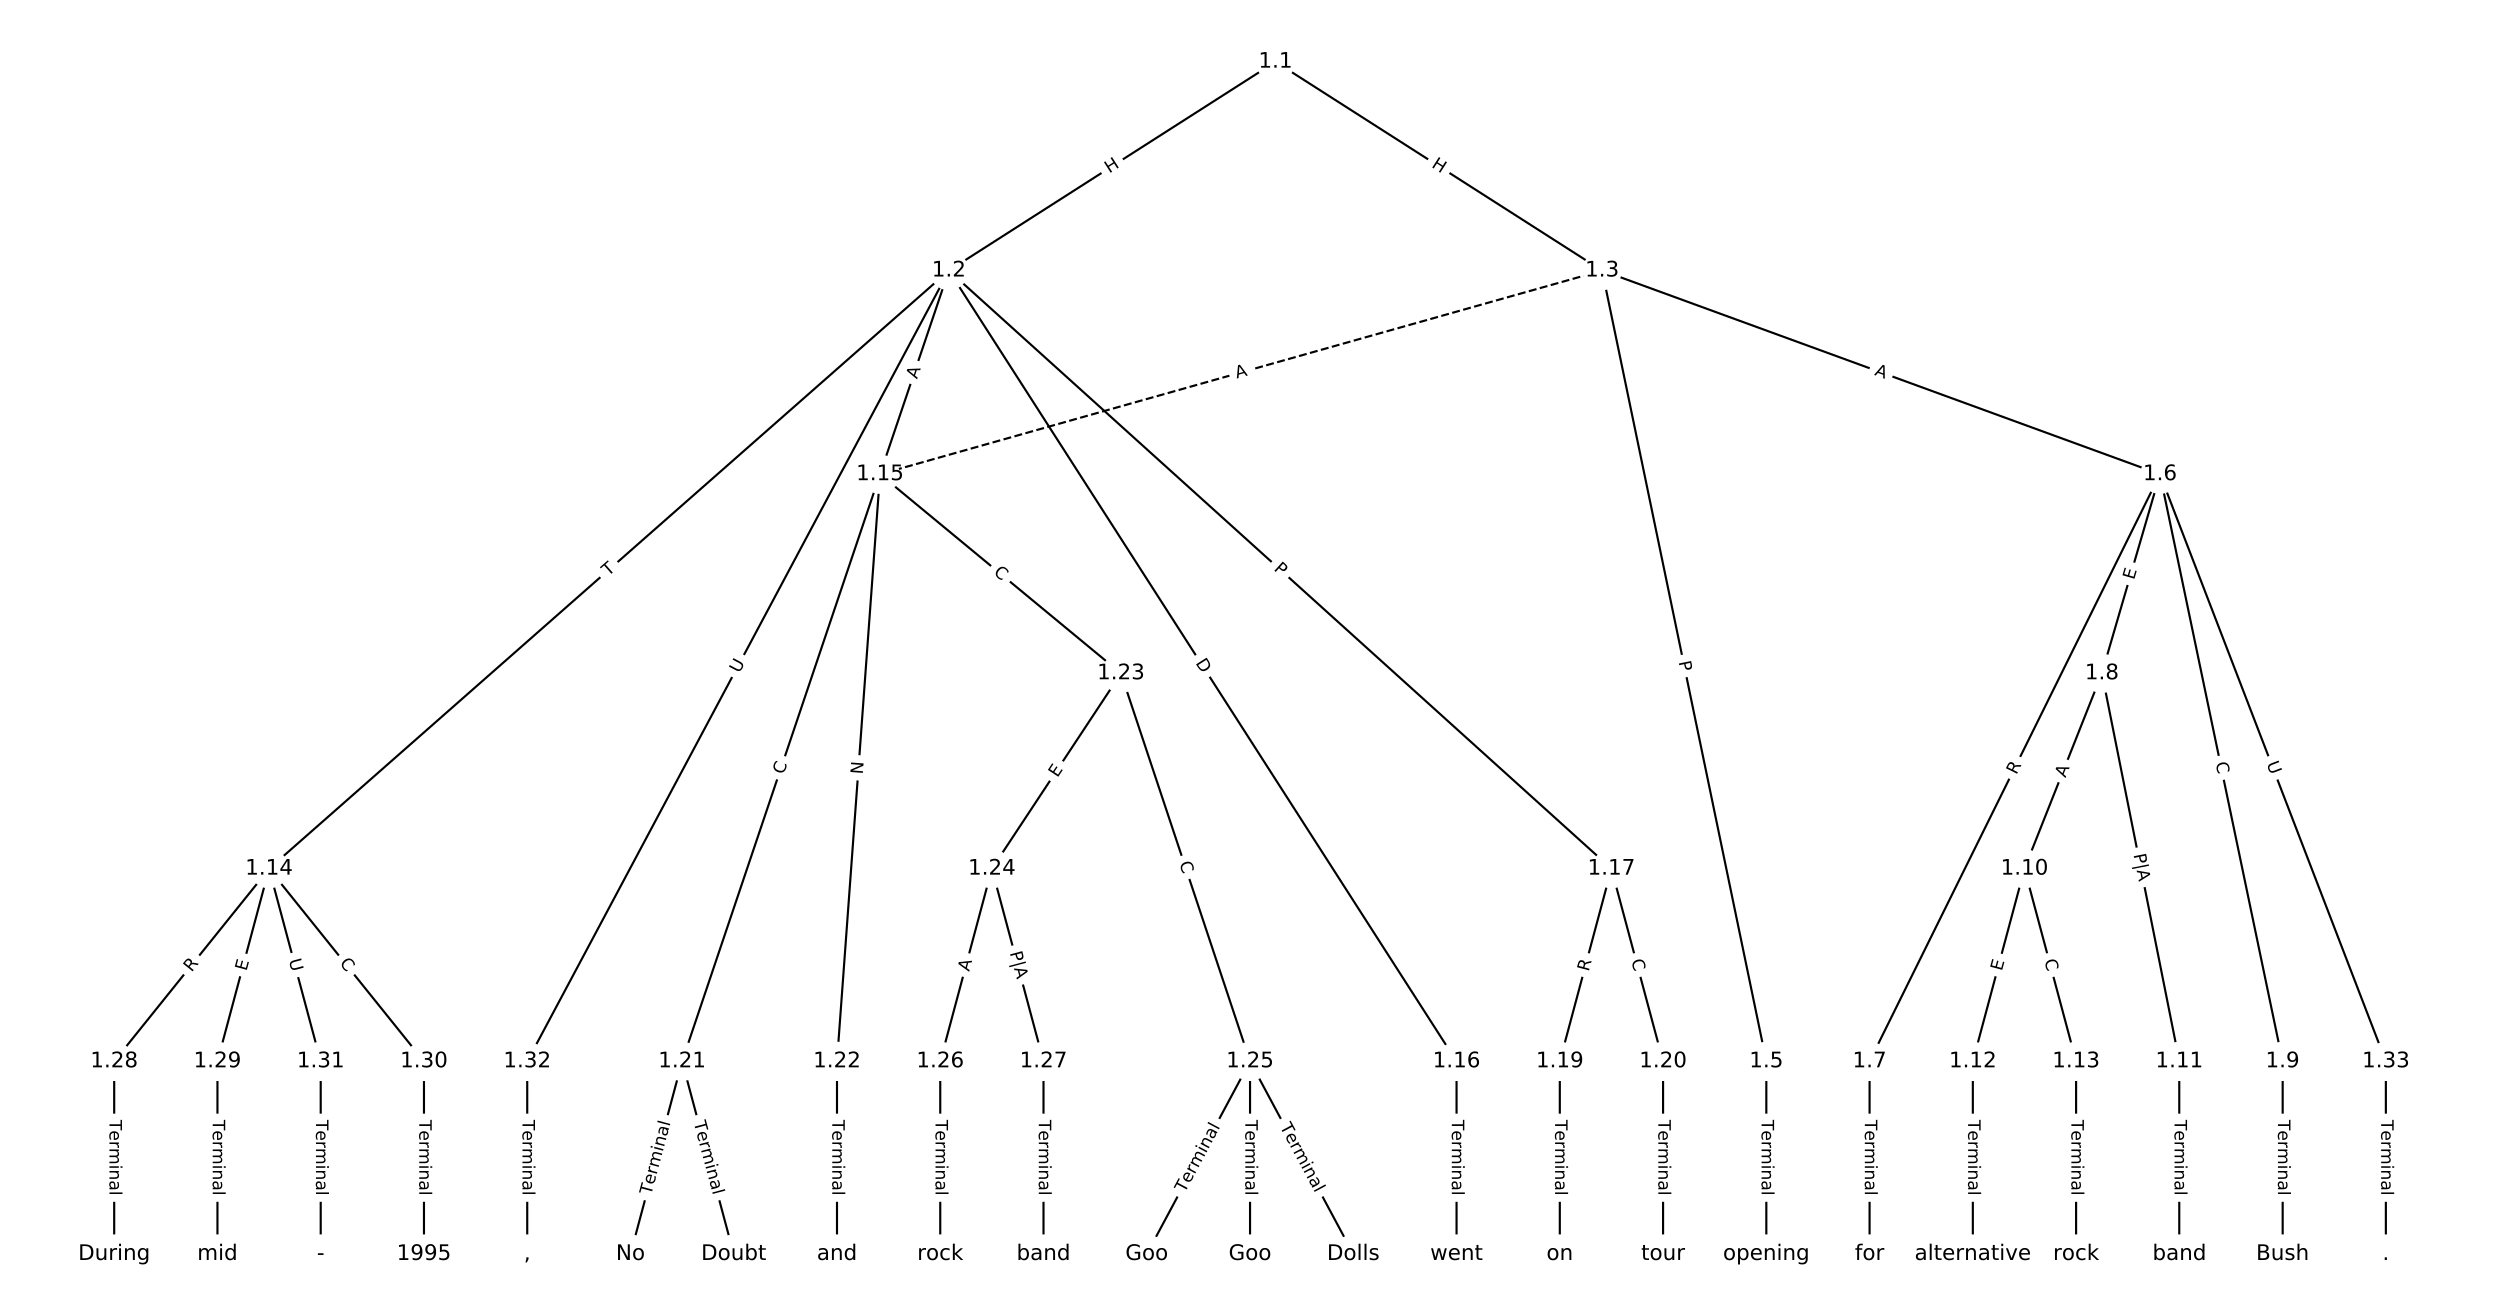 <?xml version="1.0" encoding="UTF-8"?>
<!DOCTYPE svg  PUBLIC '-//W3C//DTD SVG 1.1//EN'  'http://www.w3.org/Graphics/SVG/1.1/DTD/svg11.dtd'>
<svg width="1165.3pt" height="613.33pt" version="1.1" viewBox="0 0 1165.3 613.33" xmlns="http://www.w3.org/2000/svg" xmlns:xlink="http://www.w3.org/1999/xlink">
<defs>
<style type="text/css">*{stroke-linecap:butt;stroke-linejoin:round;}</style>
</defs>
<path d="m0 613.33h1165.3v-613.33h-1165.3z" fill="#fff"/>
<g fill="none" stroke="#000">
<path d="m594.53 28.792-152.25 97.341" clip-path="url(#a)"/>
<path d="m594.53 28.792 152.25 97.341" clip-path="url(#a)"/>
<path d="m442.28 126.13-316.86 278.79" clip-path="url(#a)"/>
<path d="m442.28 126.13-32.087 94.925" clip-path="url(#a)"/>
<path d="m442.28 126.13 236.64 368.6" clip-path="url(#a)"/>
<path d="m442.28 126.13 308.84 278.79" clip-path="url(#a)"/>
<path d="m442.28 126.13-196.53 368.6" clip-path="url(#a)"/>
<path d="m746.78 126.13 76.541 368.6" clip-path="url(#a)"/>
<path d="m746.78 126.13 260.04 94.925" clip-path="url(#a)"/>
<path d="m746.78 126.13-336.58 94.925" clip-path="url(#a)" stroke-dasharray="3.7,1.6"/>
<path d="m823.32 494.73v89.808" clip-path="url(#a)"/>
<path d="m1006.8 221.06-135.37 273.68" clip-path="url(#a)"/>
<path d="m1006.8 221.06-27.074 92.81" clip-path="url(#a)"/>
<path d="m1006.8 221.06 57.155 273.68" clip-path="url(#a)"/>
<path d="m1006.8 221.06 105.29 273.68" clip-path="url(#a)"/>
<path d="m871.45 494.73v89.808" clip-path="url(#a)"/>
<path d="m979.75 313.87-36.098 91.057" clip-path="url(#a)"/>
<path d="m979.75 313.87 36.098 180.86" clip-path="url(#a)"/>
<path d="m1064 494.73v89.808" clip-path="url(#a)"/>
<path d="m943.65 404.93-24.065 89.808" clip-path="url(#a)"/>
<path d="m943.65 404.93 24.065 89.808" clip-path="url(#a)"/>
<path d="m1015.8 494.73v89.808" clip-path="url(#a)"/>
<path d="m919.58 494.73v89.808" clip-path="url(#a)"/>
<path d="m967.71 494.73v89.808" clip-path="url(#a)"/>
<path d="m125.42 404.93-72.196 89.808" clip-path="url(#a)"/>
<path d="m125.42 404.93-24.065 89.808" clip-path="url(#a)"/>
<path d="m125.42 404.93 72.196 89.808" clip-path="url(#a)"/>
<path d="m125.42 404.93 24.065 89.808" clip-path="url(#a)"/>
<path d="m410.2 221.06-92.251 273.68" clip-path="url(#a)"/>
<path d="m410.2 221.06-20.055 273.68" clip-path="url(#a)"/>
<path d="m410.2 221.06 112.31 92.81" clip-path="url(#a)"/>
<path d="m678.93 494.73v89.808" clip-path="url(#a)"/>
<path d="m751.12 404.93-24.065 89.808" clip-path="url(#a)"/>
<path d="m751.12 404.93 24.065 89.808" clip-path="url(#a)"/>
<path d="m727.06 494.73v89.808" clip-path="url(#a)"/>
<path d="m775.19 494.73v89.808" clip-path="url(#a)"/>
<path d="m317.95 494.73-24.065 89.808" clip-path="url(#a)"/>
<path d="m317.95 494.73 24.065 89.808" clip-path="url(#a)"/>
<path d="m390.14 494.73v89.808" clip-path="url(#a)"/>
<path d="m522.5 313.87-60.164 91.057" clip-path="url(#a)"/>
<path d="m522.5 313.87 60.164 180.86" clip-path="url(#a)"/>
<path d="m462.34 404.93-24.065 89.808" clip-path="url(#a)"/>
<path d="m462.34 404.93 24.065 89.808" clip-path="url(#a)"/>
<path d="m582.67 494.73-48.131 89.808" clip-path="url(#a)"/>
<path d="m582.67 494.73v89.808" clip-path="url(#a)"/>
<path d="m582.67 494.73 48.131 89.808" clip-path="url(#a)"/>
<path d="m438.27 494.73v89.808" clip-path="url(#a)"/>
<path d="m486.4 494.73v89.808" clip-path="url(#a)"/>
<path d="m53.227 494.73v89.808" clip-path="url(#a)"/>
<path d="m101.36 494.73v89.808" clip-path="url(#a)"/>
<path d="m197.62 494.73v89.808" clip-path="url(#a)"/>
<path d="m149.49 494.73v89.808" clip-path="url(#a)"/>
<path d="m245.75 494.73v89.808" clip-path="url(#a)"/>
<path d="m1112.1 494.73v89.808" clip-path="url(#a)"/>
</g>
<path d="m519.25 84.367 5.069-3.241q2.022-1.293 0.729-3.315l-4.171-6.523q-1.293-2.022-3.315-0.729l-5.069 3.241q-2.022 1.293-0.729 3.315l4.171 6.523q1.293 2.022 3.315 0.729z" clip-path="url(#a)" fill="#fff" stroke="#fff"/>
<g clip-path="url(#a)">
<defs>
<path id="ah" d="m9.812 72.906h9.859v-29.891h35.844v29.891h9.859v-72.906h-9.859v34.719h-35.844v-34.719h-9.859z"/>
</defs>
<g transform="translate(517.06 80.943) rotate(-32.593) scale(.08 -.08)">
<use xlink:href="#ah"/>
</g>
</g>
<path d="m664.74 81.126 5.069 3.241q2.022 1.293 3.315-0.729l4.171-6.523q1.293-2.022-0.729-3.315l-5.069-3.241q-2.022-1.293-3.315 0.729l-4.171 6.523q-1.293 2.022 0.729 3.315z" clip-path="url(#a)" fill="#fff" stroke="#fff"/>
<g clip-path="url(#a)">
<g transform="translate(666.93 77.702) rotate(32.593) scale(.08 -.08)">
<use xlink:href="#ah"/>
</g>
</g>
<path d="m286.16 271.85 3.668-3.228q1.802-1.585 0.216-3.387l-5.114-5.813q-1.585-1.802-3.387-0.216l-3.668 3.228q-1.802 1.585-0.216 3.387l5.114 5.813q1.585 1.802 3.387 0.216z" clip-path="url(#a)" fill="#fff" stroke="#fff"/>
<g clip-path="url(#a)">
<defs>
<path id="k" d="m-0.297 72.906h61.672v-8.312h-25.875v-64.594h-9.906v64.594h-25.891z"/>
</defs>
<g transform="translate(283.48 268.8) rotate(-41.343) scale(.08 -.08)">
<use xlink:href="#k"/>
</g>
</g>
<path d="m431.31 178.2 1.752-5.184q0.769-2.274-1.505-3.042l-7.335-2.479q-2.274-0.769-3.042 1.505l-1.752 5.184q-0.769 2.274 1.505 3.042l7.335 2.479q2.274 0.769 3.042-1.505z" clip-path="url(#a)" fill="#fff" stroke="#fff"/>
<g clip-path="url(#a)">
<defs>
<path id="q" d="m34.188 63.188-13.391-36.281h26.812zm-5.578 9.719h11.188l27.781-72.906h-10.25l-6.641 18.703h-32.859l-6.641-18.703h-10.406z"/>
</defs>
<g transform="translate(427.46 176.89) rotate(-71.323) scale(.08 -.08)">
<use xlink:href="#q"/>
</g>
</g>
<path d="m553.67 311.23 3.328 5.184q1.297 2.02 3.316 0.723l6.515-4.183q2.02-1.297 0.723-3.316l-3.328-5.184q-1.297-2.02-3.316-0.723l-6.515 4.183q-2.02 1.297-0.723 3.316z" clip-path="url(#a)" fill="#fff" stroke="#fff"/>
<g clip-path="url(#a)">
<defs>
<path id="v" d="m19.672 64.797v-56.688h11.922q15.094 0 22.094 6.828 7 6.844 7 21.594 0 14.641-7 21.453t-22.094 6.812zm-9.859 8.109h20.266q21.188 0 31.094-8.812 9.922-8.812 9.922-27.562 0-18.859-9.969-27.703-9.953-8.828-31.047-8.828h-20.266z"/>
</defs>
<g transform="translate(557.09 309.03) rotate(57.299) scale(.08 -.08)">
<use xlink:href="#v"/>
</g>
</g>
<path d="m590.71 268.57 3.581 3.232q1.782 1.608 3.39-0.173l5.188-5.747q1.608-1.782-0.173-3.39l-3.581-3.232q-1.782-1.608-3.39 0.173l-5.188 5.747q-1.608 1.782 0.173 3.39z" clip-path="url(#a)" fill="#fff" stroke="#fff"/>
<g clip-path="url(#a)">
<defs>
<path id="t" d="m19.672 64.797v-27.391h12.406q6.891 0 10.641 3.562 3.766 3.562 3.766 10.156 0 6.547-3.766 10.109-3.75 3.562-10.641 3.562zm-9.859 8.109h22.266q12.266 0 18.531-5.547 6.281-5.547 6.281-16.234 0-10.797-6.281-16.312-6.266-5.516-18.531-5.516h-12.406v-29.297h-9.859z"/>
</defs>
<g transform="translate(593.44 265.55) rotate(42.073) scale(.08 -.08)">
<use xlink:href="#t"/>
</g>
</g>
<path d="m348.17 315.97 2.755-5.167q1.129-2.118-0.989-3.247l-6.832-3.643q-2.118-1.129-3.247 0.989l-2.755 5.167q-1.129 2.118 0.989 3.247l6.832 3.643q2.118 1.129 3.247-0.989z" clip-path="url(#a)" fill="#fff" stroke="#fff"/>
<g clip-path="url(#a)">
<defs>
<path id="aa" d="m8.688 72.906h9.922v-44.297q0-11.719 4.234-16.875 4.25-5.141 13.781-5.141 9.469 0 13.719 5.141 4.25 5.156 4.25 16.875v44.297h9.906v-45.516q0-14.25-7.062-21.531-7.047-7.281-20.812-7.281-13.828 0-20.891 7.281-7.047 7.281-7.047 21.531z"/>
</defs>
<g transform="translate(344.59 314.06) rotate(-61.934) scale(.08 -.08)">
<use xlink:href="#aa"/>
</g>
</g>
<path d="m778.42 309.35 0.981 4.723q0.488 2.35 2.838 1.862l7.581-1.574q2.35-0.488 1.862-2.838l-0.981-4.723q-0.488-2.35-2.838-1.862l-7.581 1.574q-2.35 0.488-1.862 2.838z" clip-path="url(#a)" fill="#fff" stroke="#fff"/>
<g clip-path="url(#a)">
<g transform="translate(782.4 308.52) rotate(78.269) scale(.08 -.08)">
<use xlink:href="#t"/>
</g>
</g>
<path d="m872.08 178.55 5.141 1.877q2.255 0.823 3.078-1.431l2.655-7.273q0.823-2.255-1.431-3.078l-5.141-1.877q-2.255-0.823-3.078 1.431l-2.655 7.273q-0.823 2.255 1.431 3.078z" clip-path="url(#a)" fill="#fff" stroke="#fff"/>
<g clip-path="url(#a)">
<g transform="translate(873.47 174.73) rotate(20.054) scale(.08 -.08)">
<use xlink:href="#q"/>
</g>
</g>
<path d="m577.56 180.37 5.267-1.485q2.31-0.651 1.658-2.961l-2.102-7.452q-0.651-2.31-2.961-1.658l-5.267 1.485q-2.31 0.651-1.658 2.961l2.102 7.452q0.651 2.31 2.961 1.658z" clip-path="url(#a)" fill="#fff" stroke="#fff"/>
<g clip-path="url(#a)">
<g transform="translate(576.45 176.46) rotate(-15.75) scale(.08 -.08)">
<use xlink:href="#q"/>
</g>
</g>
<path d="m817.05 522v35.285q0 2.4 2.4 2.4h7.742q2.4 0 2.4-2.4v-35.285q0-2.4-2.4-2.4h-7.742q-2.4 0-2.4 2.4z" clip-path="url(#a)" fill="#fff" stroke="#fff"/>
<g clip-path="url(#a)">
<defs>
<path id="i" d="m56.203 29.594v-4.391h-41.312q0.594-9.281 5.594-14.141t13.938-4.859q5.172 0 10.031 1.266t9.656 3.812v-8.5q-4.844-2.047-9.922-3.125t-10.297-1.078q-13.094 0-20.734 7.609-7.641 7.625-7.641 20.625 0 13.422 7.25 21.297 7.25 7.891 19.562 7.891 11.031 0 17.453-7.109 6.422-7.094 6.422-19.297zm-8.984 2.641q-0.094 7.359-4.125 11.75-4.031 4.406-10.672 4.406-7.516 0-12.031-4.25t-5.203-11.969z"/>
<path id="f" d="m41.109 46.297q-1.516 0.875-3.297 1.281-1.781 0.422-3.922 0.422-7.625 0-11.703-4.953t-4.078-14.234v-28.812h-9.031v54.688h9.031v-8.5q2.844 4.984 7.375 7.391 4.547 2.422 11.047 2.422 0.922 0 2.047-0.125 1.125-0.109 2.484-0.359z"/>
<path id="l" d="m52 44.188q3.375 6.062 8.062 8.938t11.031 2.875q8.547 0 13.188-5.984 4.641-5.969 4.641-17v-33.016h-9.031v32.719q0 7.859-2.797 11.656-2.781 3.812-8.484 3.812-6.984 0-11.047-4.641-4.047-4.625-4.047-12.641v-30.906h-9.031v32.719q0 7.906-2.781 11.688t-8.594 3.781q-6.891 0-10.953-4.656-4.047-4.656-4.047-12.625v-30.906h-9.031v54.688h9.031v-8.5q3.078 5.031 7.375 7.422t10.203 2.391q5.969 0 10.141-3.031 4.172-3.016 6.172-8.781z"/>
<path id="h" d="m9.422 54.688h8.984v-54.688h-8.984zm0 21.297h8.984v-11.391h-8.984z"/>
<path id="e" d="m54.891 33.016v-33.016h-8.984v32.719q0 7.766-3.031 11.609-3.031 3.859-9.078 3.859-7.281 0-11.484-4.641-4.203-4.625-4.203-12.641v-30.906h-9.031v54.688h9.031v-8.5q3.234 4.938 7.594 7.375 4.375 2.438 10.094 2.438 9.422 0 14.25-5.828 4.844-5.828 4.844-17.156z"/>
<path id="g" d="m34.281 27.484q-10.891 0-15.094-2.484t-4.203-8.5q0-4.781 3.156-7.594 3.156-2.797 8.562-2.797 7.484 0 12 5.297t4.516 14.078v2zm17.922 3.719v-31.203h-8.984v8.297q-3.078-4.969-7.672-7.344t-11.234-2.375q-8.391 0-13.359 4.719-4.953 4.719-4.953 12.625 0 9.219 6.172 13.906 6.188 4.688 18.438 4.688h12.609v0.891q0 6.203-4.078 9.594t-11.453 3.391q-4.688 0-9.141-1.125-4.438-1.125-8.531-3.375v8.312q4.922 1.906 9.562 2.844 4.641 0.953 9.031 0.953 11.875 0 17.734-6.156 5.859-6.141 5.859-18.641z"/>
<path id="j" d="m9.422 75.984h8.984v-75.984h-8.984z"/>
</defs>
<g transform="translate(821.11 522) rotate(90) scale(.08 -.08)">
<use xlink:href="#k"/>
<use x="60.818" xlink:href="#i"/>
<use x="122.342" xlink:href="#f"/>
<use x="163.439" xlink:href="#l"/>
<use x="260.852" xlink:href="#h"/>
<use x="288.635" xlink:href="#e"/>
<use x="352.014" xlink:href="#g"/>
<use x="413.293" xlink:href="#j"/>
</g>
</g>
<path d="m943.52 363.17 2.465-4.983q1.064-2.151-1.087-3.215l-6.94-3.433q-2.151-1.064-3.215 1.087l-2.465 4.983q-1.064 2.151 1.087 3.215l6.94 3.433q2.151 1.064 3.215-1.087z" clip-path="url(#a)" fill="#fff" stroke="#fff"/>
<g clip-path="url(#a)">
<defs>
<path id="ab" d="m44.391 34.188q3.172-1.078 6.172-4.594t6.031-9.672l10.016-19.922h-10.609l-9.312 18.703q-3.625 7.328-7.016 9.719t-9.25 2.391h-10.75v-30.812h-9.859v72.906h22.266q12.5 0 18.656-5.234 6.156-5.219 6.156-15.766 0-6.891-3.203-11.438-3.203-4.531-9.297-6.281zm-24.719 30.609v-25.875h12.406q7.125 0 10.766 3.297t3.641 9.688-3.641 9.641-10.766 3.25z"/>
</defs>
<g transform="translate(939.88 361.37) rotate(-63.682) scale(.08 -.08)">
<use xlink:href="#ab"/>
</g>
</g>
<path d="m998.6 271.65 1.416-4.853q0.672-2.304-1.632-2.976l-7.433-2.168q-2.304-0.672-2.976 1.632l-1.416 4.853q-0.672 2.304 1.632 2.976l7.433 2.168q2.304 0.672 2.976-1.632z" clip-path="url(#a)" fill="#fff" stroke="#fff"/>
<g clip-path="url(#a)">
<defs>
<path id="u" d="m9.812 72.906h46.094v-8.312h-36.234v-21.578h34.719v-8.297h-34.719v-26.422h37.109v-8.297h-46.969z"/>
</defs>
<g transform="translate(994.69 270.51) rotate(-73.738) scale(.08 -.08)">
<use xlink:href="#u"/>
</g>
</g>
<path d="m1028.7 356.44 1.142 5.468q0.491 2.349 2.84 1.859l7.579-1.583q2.349-0.491 1.859-2.84l-1.142-5.468q-0.491-2.349-2.84-1.859l-7.579 1.583q-2.349 0.491-1.859 2.84z" clip-path="url(#a)" fill="#fff" stroke="#fff"/>
<g clip-path="url(#a)">
<defs>
<path id="p" d="m64.406 67.281v-10.391q-4.984 4.641-10.625 6.922-5.641 2.297-11.984 2.297-12.5 0-19.141-7.641t-6.641-22.094q0-14.406 6.641-22.047t19.141-7.641q6.344 0 11.984 2.297t10.625 6.938v-10.312q-5.172-3.516-10.969-5.281-5.781-1.75-12.219-1.75-16.562 0-26.094 10.125-9.516 10.141-9.516 27.672 0 17.578 9.516 27.703 9.531 10.141 26.094 10.141 6.531 0 12.312-1.734 5.797-1.734 10.875-5.203z"/>
</defs>
<g transform="translate(1032.7 355.61) rotate(78.204) scale(.08 -.08)">
<use xlink:href="#p"/>
</g>
</g>
<path d="m1052.6 357.42 2.102 5.465q0.862 2.24 3.102 1.378l7.226-2.78q2.24-0.862 1.378-3.102l-2.102-5.465q-0.862-2.24-3.102-1.378l-7.226 2.78q-2.24 0.862-1.378 3.102z" clip-path="url(#a)" fill="#fff" stroke="#fff"/>
<g clip-path="url(#a)">
<g transform="translate(1056.4 355.96) rotate(68.958) scale(.08 -.08)">
<use xlink:href="#aa"/>
</g>
</g>
<path d="m865.18 522v35.285q0 2.4 2.4 2.4h7.742q2.4 0 2.4-2.4v-35.285q0-2.4-2.4-2.4h-7.742q-2.4 0-2.4 2.4z" clip-path="url(#a)" fill="#fff" stroke="#fff"/>
<g clip-path="url(#a)">
<g transform="translate(869.24 522) rotate(90) scale(.08 -.08)">
<use xlink:href="#k"/>
<use x="60.818" xlink:href="#i"/>
<use x="122.342" xlink:href="#f"/>
<use x="163.439" xlink:href="#l"/>
<use x="260.852" xlink:href="#h"/>
<use x="288.635" xlink:href="#e"/>
<use x="352.014" xlink:href="#g"/>
<use x="413.293" xlink:href="#j"/>
</g>
</g>
<path d="m966.52 364.25 2.017-5.087q0.884-2.231-1.347-3.116l-7.197-2.853q-2.231-0.884-3.116 1.347l-2.017 5.087q-0.884 2.231 1.347 3.116l7.197 2.853q2.231 0.884 3.116-1.347z" clip-path="url(#a)" fill="#fff" stroke="#fff"/>
<g clip-path="url(#a)">
<g transform="translate(962.74 362.75) rotate(-68.375) scale(.08 -.08)">
<use xlink:href="#q"/>
</g>
</g>
<path d="m990.25 399.18 2.543 12.74q0.47 2.354 2.823 1.884l7.845-1.566q2.354-0.47 1.884-2.823l-2.543-12.74q-0.47-2.354-2.823-1.884l-7.845 1.566q-2.354 0.47-1.884 2.823z" clip-path="url(#a)" fill="#fff" stroke="#fff"/>
<g clip-path="url(#a)">
<defs>
<path id="al" d="m21 76.422v-100h-8.297v100z"/>
</defs>
<g transform="translate(994.45 398.35) rotate(78.713) scale(.08 -.08)">
<use xlink:href="#t"/>
<use x="60.303" xlink:href="#al"/>
<use x="93.994" xlink:href="#q"/>
</g>
</g>
<path d="m1057.7 522v35.285q0 2.4 2.4 2.4h7.742q2.4 0 2.4-2.4v-35.285q0-2.4-2.4-2.4h-7.742q-2.4 0-2.4 2.4z" clip-path="url(#a)" fill="#fff" stroke="#fff"/>
<g clip-path="url(#a)">
<g transform="translate(1061.8 522) rotate(90) scale(.08 -.08)">
<use xlink:href="#k"/>
<use x="60.818" xlink:href="#i"/>
<use x="122.342" xlink:href="#f"/>
<use x="163.439" xlink:href="#l"/>
<use x="260.852" xlink:href="#h"/>
<use x="288.635" xlink:href="#e"/>
<use x="352.014" xlink:href="#g"/>
<use x="413.293" xlink:href="#j"/>
</g>
</g>
<path d="m937.02 453.89 1.308-4.883q0.621-2.318-1.697-2.939l-7.479-2.004q-2.318-0.621-2.939 1.697l-1.308 4.883q-0.621 2.318 1.697 2.939l7.479 2.004q2.318 0.621 2.939-1.697z" clip-path="url(#a)" fill="#fff" stroke="#fff"/>
<g clip-path="url(#a)">
<g transform="translate(933.09 452.84) rotate(-74.999) scale(.08 -.08)">
<use xlink:href="#u"/>
</g>
</g>
<path d="m948.9 448.76 1.446 5.396q0.621 2.318 2.939 1.697l7.479-2.004q2.318-0.621 1.697-2.939l-1.446-5.396q-0.621-2.318-2.939-1.697l-7.479 2.004q-2.318 0.621-1.697 2.939z" clip-path="url(#a)" fill="#fff" stroke="#fff"/>
<g clip-path="url(#a)">
<g transform="translate(952.83 447.7) rotate(74.999) scale(.08 -.08)">
<use xlink:href="#p"/>
</g>
</g>
<path d="m1009.6 522v35.285q0 2.4 2.4 2.4h7.742q2.4 0 2.4-2.4v-35.285q0-2.4-2.4-2.4h-7.742q-2.4 0-2.4 2.4z" clip-path="url(#a)" fill="#fff" stroke="#fff"/>
<g clip-path="url(#a)">
<g transform="translate(1013.6 522) rotate(90) scale(.08 -.08)">
<use xlink:href="#k"/>
<use x="60.818" xlink:href="#i"/>
<use x="122.342" xlink:href="#f"/>
<use x="163.439" xlink:href="#l"/>
<use x="260.852" xlink:href="#h"/>
<use x="288.635" xlink:href="#e"/>
<use x="352.014" xlink:href="#g"/>
<use x="413.293" xlink:href="#j"/>
</g>
</g>
<path d="m913.31 522v35.285q0 2.4 2.4 2.4h7.742q2.4 0 2.4-2.4v-35.285q0-2.4-2.4-2.4h-7.742q-2.4 0-2.4 2.4z" clip-path="url(#a)" fill="#fff" stroke="#fff"/>
<g clip-path="url(#a)">
<g transform="translate(917.38 522) rotate(90) scale(.08 -.08)">
<use xlink:href="#k"/>
<use x="60.818" xlink:href="#i"/>
<use x="122.342" xlink:href="#f"/>
<use x="163.439" xlink:href="#l"/>
<use x="260.852" xlink:href="#h"/>
<use x="288.635" xlink:href="#e"/>
<use x="352.014" xlink:href="#g"/>
<use x="413.293" xlink:href="#j"/>
</g>
</g>
<path d="m961.44 522v35.285q0 2.4 2.4 2.4h7.742q2.4 0 2.4-2.4v-35.285q0-2.4-2.4-2.4h-7.742q-2.4 0-2.4 2.4z" clip-path="url(#a)" fill="#fff" stroke="#fff"/>
<g clip-path="url(#a)">
<g transform="translate(965.51 522) rotate(90) scale(.08 -.08)">
<use xlink:href="#k"/>
<use x="60.818" xlink:href="#i"/>
<use x="122.342" xlink:href="#f"/>
<use x="163.439" xlink:href="#l"/>
<use x="260.852" xlink:href="#h"/>
<use x="288.635" xlink:href="#e"/>
<use x="352.014" xlink:href="#g"/>
<use x="413.293" xlink:href="#j"/>
</g>
</g>
<path d="m92.472 455.93 3.483-4.332q1.504-1.871-0.367-3.374l-6.034-4.851q-1.871-1.504-3.374 0.367l-3.483 4.332q-1.504 1.871 0.367 3.374l6.034 4.851q1.871 1.504 3.374-0.367z" clip-path="url(#a)" fill="#fff" stroke="#fff"/>
<g clip-path="url(#a)">
<g transform="translate(89.304 453.38) rotate(-51.204) scale(.08 -.08)">
<use xlink:href="#ab"/>
</g>
</g>
<path d="m118.79 453.89 1.308-4.883q0.621-2.318-1.697-2.939l-7.479-2.004q-2.318-0.621-2.939 1.697l-1.308 4.883q-0.621 2.318 1.697 2.939l7.479 2.004q2.318 0.621 2.939-1.697z" clip-path="url(#a)" fill="#fff" stroke="#fff"/>
<g clip-path="url(#a)">
<g transform="translate(114.87 452.84) rotate(-74.999) scale(.08 -.08)">
<use xlink:href="#u"/>
</g>
</g>
<path d="m154.88 451.58 3.5 4.354q1.504 1.871 3.374 0.367l6.034-4.851q1.871-1.504 0.367-3.374l-3.5-4.354q-1.504-1.871-3.374-0.367l-6.034 4.851q-1.871 1.504-0.367 3.374z" clip-path="url(#a)" fill="#fff" stroke="#fff"/>
<g clip-path="url(#a)">
<g transform="translate(158.05 449.04) rotate(51.204) scale(.08 -.08)">
<use xlink:href="#p"/>
</g>
</g>
<path d="m130.64 448.63 1.516 5.655q0.621 2.318 2.939 1.697l7.479-2.004q2.318-0.621 1.697-2.939l-1.516-5.655q-0.621-2.318-2.939-1.697l-7.479 2.004q-2.318 0.621-1.697 2.939z" clip-path="url(#a)" fill="#fff" stroke="#fff"/>
<g clip-path="url(#a)">
<g transform="translate(134.57 447.57) rotate(74.999) scale(.08 -.08)">
<use xlink:href="#aa"/>
</g>
</g>
<path d="m369.12 362.55 1.784-5.294q0.767-2.274-1.508-3.041l-7.337-2.473q-2.274-0.767-3.041 1.508l-1.784 5.294q-0.767 2.274 1.508 3.041l7.337 2.473q2.274 0.767 3.041-1.508z" clip-path="url(#a)" fill="#fff" stroke="#fff"/>
<g clip-path="url(#a)">
<g transform="translate(365.27 361.25) rotate(-71.372) scale(.08 -.08)">
<use xlink:href="#p"/>
</g>
</g>
<path d="m406.21 361.34 0.437-5.969q0.175-2.394-2.218-2.569l-7.722-0.566q-2.394-0.175-2.569 2.218l-0.437 5.969q-0.175 2.394 2.218 2.569l7.722 0.566q2.394 0.175 2.569-2.218z" clip-path="url(#a)" fill="#fff" stroke="#fff"/>
<g clip-path="url(#a)">
<defs>
<path id="ag" d="m9.812 72.906h13.281l32.328-60.984v60.984h9.562v-72.906h-13.281l-32.312 60.984v-60.984h-9.578z"/>
</defs>
<g transform="translate(402.15 361.04) rotate(-85.809) scale(.08 -.08)">
<use xlink:href="#ag"/>
</g>
</g>
<path d="m460.2 270.52 4.306 3.559q1.85 1.529 3.379-0.321l4.932-5.968q1.529-1.85-0.321-3.379l-4.306-3.559q-1.85-1.529-3.379 0.321l-4.932 5.968q-1.529 1.85 0.321 3.379z" clip-path="url(#a)" fill="#fff" stroke="#fff"/>
<g clip-path="url(#a)">
<g transform="translate(462.79 267.39) rotate(39.571) scale(.08 -.08)">
<use xlink:href="#p"/>
</g>
</g>
<path d="m672.66 522v35.285q0 2.4 2.4 2.4h7.742q2.4 0 2.4-2.4v-35.285q0-2.4-2.4-2.4h-7.742q-2.4 0-2.4 2.4z" clip-path="url(#a)" fill="#fff" stroke="#fff"/>
<g clip-path="url(#a)">
<g transform="translate(676.72 522) rotate(90) scale(.08 -.08)">
<use xlink:href="#k"/>
<use x="60.818" xlink:href="#i"/>
<use x="122.342" xlink:href="#f"/>
<use x="163.439" xlink:href="#l"/>
<use x="260.852" xlink:href="#h"/>
<use x="288.635" xlink:href="#e"/>
<use x="352.014" xlink:href="#g"/>
<use x="413.293" xlink:href="#j"/>
</g>
</g>
<path d="m744.43 454.14 1.439-5.369q0.621-2.318-1.697-2.939l-7.479-2.004q-2.318-0.621-2.939 1.697l-1.439 5.369q-0.621 2.318 1.697 2.939l7.479 2.004q2.318 0.621 2.939-1.697z" clip-path="url(#a)" fill="#fff" stroke="#fff"/>
<g clip-path="url(#a)">
<g transform="translate(740.5 453.09) rotate(-74.999) scale(.08 -.08)">
<use xlink:href="#ab"/>
</g>
</g>
<path d="m756.38 448.76 1.446 5.396q0.621 2.318 2.939 1.697l7.479-2.004q2.318-0.621 1.697-2.939l-1.446-5.396q-0.621-2.318-2.939-1.697l-7.479 2.004q-2.318 0.621-1.697 2.939z" clip-path="url(#a)" fill="#fff" stroke="#fff"/>
<g clip-path="url(#a)">
<g transform="translate(760.3 447.7) rotate(74.999) scale(.08 -.08)">
<use xlink:href="#p"/>
</g>
</g>
<path d="m720.79 522v35.285q0 2.4 2.4 2.4h7.742q2.4 0 2.4-2.4v-35.285q0-2.4-2.4-2.4h-7.742q-2.4 0-2.4 2.4z" clip-path="url(#a)" fill="#fff" stroke="#fff"/>
<g clip-path="url(#a)">
<g transform="translate(724.85 522) rotate(90) scale(.08 -.08)">
<use xlink:href="#k"/>
<use x="60.818" xlink:href="#i"/>
<use x="122.342" xlink:href="#f"/>
<use x="163.439" xlink:href="#l"/>
<use x="260.852" xlink:href="#h"/>
<use x="288.635" xlink:href="#e"/>
<use x="352.014" xlink:href="#g"/>
<use x="413.293" xlink:href="#j"/>
</g>
</g>
<path d="m768.92 522v35.285q0 2.4 2.4 2.4h7.742q2.4 0 2.4-2.4v-35.285q0-2.4-2.4-2.4h-7.742q-2.4 0-2.4 2.4z" clip-path="url(#a)" fill="#fff" stroke="#fff"/>
<g clip-path="url(#a)">
<g transform="translate(772.98 522) rotate(90) scale(.08 -.08)">
<use xlink:href="#k"/>
<use x="60.818" xlink:href="#i"/>
<use x="122.342" xlink:href="#f"/>
<use x="163.439" xlink:href="#l"/>
<use x="260.852" xlink:href="#h"/>
<use x="288.635" xlink:href="#e"/>
<use x="352.014" xlink:href="#g"/>
<use x="413.293" xlink:href="#j"/>
</g>
</g>
<path d="m307.41 558.3 9.133-34.083q0.621-2.318-1.697-2.939l-7.479-2.004q-2.318-0.621-2.939 1.697l-9.133 34.083q-0.621 2.318 1.697 2.939l7.479 2.004q2.318 0.621 2.939-1.697z" clip-path="url(#a)" fill="#fff" stroke="#fff"/>
<g clip-path="url(#a)">
<g transform="translate(303.48 557.25) rotate(-74.999) scale(.08 -.08)">
<use xlink:href="#k"/>
<use x="60.818" xlink:href="#i"/>
<use x="122.342" xlink:href="#f"/>
<use x="163.439" xlink:href="#l"/>
<use x="260.852" xlink:href="#h"/>
<use x="288.635" xlink:href="#e"/>
<use x="352.014" xlink:href="#g"/>
<use x="413.293" xlink:href="#j"/>
</g>
</g>
<path d="m319.36 524.22 9.133 34.083q0.621 2.318 2.939 1.697l7.479-2.004q2.318-0.621 1.697-2.939l-9.133-34.083q-0.621-2.318-2.939-1.697l-7.479 2.004q-2.318 0.621-1.697 2.939z" clip-path="url(#a)" fill="#fff" stroke="#fff"/>
<g clip-path="url(#a)">
<g transform="translate(323.28 523.17) rotate(74.999) scale(.08 -.08)">
<use xlink:href="#k"/>
<use x="60.818" xlink:href="#i"/>
<use x="122.342" xlink:href="#f"/>
<use x="163.439" xlink:href="#l"/>
<use x="260.852" xlink:href="#h"/>
<use x="288.635" xlink:href="#e"/>
<use x="352.014" xlink:href="#g"/>
<use x="413.293" xlink:href="#j"/>
</g>
</g>
<path d="m383.87 522v35.285q0 2.4 2.4 2.4h7.742q2.4 0 2.4-2.4v-35.285q0-2.4-2.4-2.4h-7.742q-2.4 0-2.4 2.4z" clip-path="url(#a)" fill="#fff" stroke="#fff"/>
<g clip-path="url(#a)">
<g transform="translate(387.94 522) rotate(90) scale(.08 -.08)">
<use xlink:href="#k"/>
<use x="60.818" xlink:href="#i"/>
<use x="122.342" xlink:href="#f"/>
<use x="163.439" xlink:href="#l"/>
<use x="260.852" xlink:href="#h"/>
<use x="288.635" xlink:href="#e"/>
<use x="352.014" xlink:href="#g"/>
<use x="413.293" xlink:href="#j"/>
</g>
</g>
<path d="m496.26 364.96 2.787-4.218q1.323-2.002-0.679-3.325l-6.46-4.268q-2.002-1.323-3.325 0.679l-2.787 4.218q-1.323 2.002 0.679 3.325l6.46 4.268q2.002 1.323 3.325-0.679z" clip-path="url(#a)" fill="#fff" stroke="#fff"/>
<g clip-path="url(#a)">
<g transform="translate(492.87 362.72) rotate(-56.546) scale(.08 -.08)">
<use xlink:href="#u"/>
</g>
</g>
<path d="m545.75 403.63 1.763 5.301q0.758 2.277 3.035 1.52l7.347-2.444q2.277-0.758 1.52-3.035l-1.763-5.301q-0.758-2.277-3.035-1.52l-7.347 2.444q-2.277 0.758-1.52 3.035z" clip-path="url(#a)" fill="#fff" stroke="#fff"/>
<g clip-path="url(#a)">
<g transform="translate(549.61 402.35) rotate(71.601) scale(.08 -.08)">
<use xlink:href="#p"/>
</g>
</g>
<path d="m455.66 454.1 1.417-5.286q0.621-2.318-1.697-2.939l-7.479-2.004q-2.318-0.621-2.939 1.697l-1.417 5.286q-0.621 2.318 1.697 2.939l7.479 2.004q2.318 0.621 2.939-1.697z" clip-path="url(#a)" fill="#fff" stroke="#fff"/>
<g clip-path="url(#a)">
<g transform="translate(451.73 453.04) rotate(-74.999) scale(.08 -.08)">
<use xlink:href="#q"/>
</g>
</g>
<path d="m466.51 445.21 3.363 12.549q0.621 2.318 2.939 1.697l7.727-2.071q2.318-0.621 1.697-2.939l-3.363-12.549q-0.621-2.318-2.939-1.697l-7.727 2.071q-2.318 0.621-1.697 2.939z" clip-path="url(#a)" fill="#fff" stroke="#fff"/>
<g clip-path="url(#a)">
<g transform="translate(470.65 444.1) rotate(74.999) scale(.08 -.08)">
<use xlink:href="#t"/>
<use x="60.303" xlink:href="#al"/>
<use x="93.994" xlink:href="#q"/>
</g>
</g>
<path d="m555.79 558.15 16.668-31.1q1.134-2.115-0.982-3.249l-6.824-3.657q-2.115-1.134-3.249 0.982l-16.668 31.1q-1.134 2.115 0.982 3.249l6.824 3.657q2.115 1.134 3.249-0.982z" clip-path="url(#a)" fill="#fff" stroke="#fff"/>
<g clip-path="url(#a)">
<g transform="translate(552.21 556.23) rotate(-61.812) scale(.08 -.08)">
<use xlink:href="#k"/>
<use x="60.818" xlink:href="#i"/>
<use x="122.342" xlink:href="#f"/>
<use x="163.439" xlink:href="#l"/>
<use x="260.852" xlink:href="#h"/>
<use x="288.635" xlink:href="#e"/>
<use x="352.014" xlink:href="#g"/>
<use x="413.293" xlink:href="#j"/>
</g>
</g>
<path d="m576.4 522v35.285q0 2.4 2.4 2.4h7.742q2.4 0 2.4-2.4v-35.285q0-2.4-2.4-2.4h-7.742q-2.4 0-2.4 2.4z" clip-path="url(#a)" fill="#fff" stroke="#fff"/>
<g clip-path="url(#a)">
<g transform="translate(580.46 522) rotate(90) scale(.08 -.08)">
<use xlink:href="#k"/>
<use x="60.818" xlink:href="#i"/>
<use x="122.342" xlink:href="#f"/>
<use x="163.439" xlink:href="#l"/>
<use x="260.852" xlink:href="#h"/>
<use x="288.635" xlink:href="#e"/>
<use x="352.014" xlink:href="#g"/>
<use x="413.293" xlink:href="#j"/>
</g>
</g>
<path d="m592.87 527.05 16.668 31.1q1.134 2.115 3.249 0.982l6.824-3.657q2.115-1.134 0.982-3.249l-16.668-31.1q-1.134-2.115-3.249-0.982l-6.824 3.657q-2.115 1.134-0.982 3.249z" clip-path="url(#a)" fill="#fff" stroke="#fff"/>
<g clip-path="url(#a)">
<g transform="translate(596.45 525.13) rotate(61.812) scale(.08 -.08)">
<use xlink:href="#k"/>
<use x="60.818" xlink:href="#i"/>
<use x="122.342" xlink:href="#f"/>
<use x="163.439" xlink:href="#l"/>
<use x="260.852" xlink:href="#h"/>
<use x="288.635" xlink:href="#e"/>
<use x="352.014" xlink:href="#g"/>
<use x="413.293" xlink:href="#j"/>
</g>
</g>
<path d="m432 522v35.285q0 2.4 2.4 2.4h7.742q2.4 0 2.4-2.4v-35.285q0-2.4-2.4-2.4h-7.742q-2.4 0-2.4 2.4z" clip-path="url(#a)" fill="#fff" stroke="#fff"/>
<g clip-path="url(#a)">
<g transform="translate(436.07 522) rotate(90) scale(.08 -.08)">
<use xlink:href="#k"/>
<use x="60.818" xlink:href="#i"/>
<use x="122.342" xlink:href="#f"/>
<use x="163.439" xlink:href="#l"/>
<use x="260.852" xlink:href="#h"/>
<use x="288.635" xlink:href="#e"/>
<use x="352.014" xlink:href="#g"/>
<use x="413.293" xlink:href="#j"/>
</g>
</g>
<path d="m480.13 522v35.285q0 2.4 2.4 2.4h7.742q2.4 0 2.4-2.4v-35.285q0-2.4-2.4-2.4h-7.742q-2.4 0-2.4 2.4z" clip-path="url(#a)" fill="#fff" stroke="#fff"/>
<g clip-path="url(#a)">
<g transform="translate(484.2 522) rotate(90) scale(.08 -.08)">
<use xlink:href="#k"/>
<use x="60.818" xlink:href="#i"/>
<use x="122.342" xlink:href="#f"/>
<use x="163.439" xlink:href="#l"/>
<use x="260.852" xlink:href="#h"/>
<use x="288.635" xlink:href="#e"/>
<use x="352.014" xlink:href="#g"/>
<use x="413.293" xlink:href="#j"/>
</g>
</g>
<path d="m46.956 522v35.285q0 2.4 2.4 2.4h7.742q2.4 0 2.4-2.4v-35.285q0-2.4-2.4-2.4h-7.742q-2.4 0-2.4 2.4z" clip-path="url(#a)" fill="#fff" stroke="#fff"/>
<g clip-path="url(#a)">
<g transform="translate(51.02 522) rotate(90) scale(.08 -.08)">
<use xlink:href="#k"/>
<use x="60.818" xlink:href="#i"/>
<use x="122.342" xlink:href="#f"/>
<use x="163.439" xlink:href="#l"/>
<use x="260.852" xlink:href="#h"/>
<use x="288.635" xlink:href="#e"/>
<use x="352.014" xlink:href="#g"/>
<use x="413.293" xlink:href="#j"/>
</g>
</g>
<path d="m95.087 522v35.285q0 2.4 2.4 2.4h7.742q2.4 0 2.4-2.4v-35.285q0-2.4-2.4-2.4h-7.742q-2.4 0-2.4 2.4z" clip-path="url(#a)" fill="#fff" stroke="#fff"/>
<g clip-path="url(#a)">
<g transform="translate(99.151 522) rotate(90) scale(.08 -.08)">
<use xlink:href="#k"/>
<use x="60.818" xlink:href="#i"/>
<use x="122.342" xlink:href="#f"/>
<use x="163.439" xlink:href="#l"/>
<use x="260.852" xlink:href="#h"/>
<use x="288.635" xlink:href="#e"/>
<use x="352.014" xlink:href="#g"/>
<use x="413.293" xlink:href="#j"/>
</g>
</g>
<path d="m191.35 522v35.285q0 2.4 2.4 2.4h7.742q2.4 0 2.4-2.4v-35.285q0-2.4-2.4-2.4h-7.742q-2.4 0-2.4 2.4z" clip-path="url(#a)" fill="#fff" stroke="#fff"/>
<g clip-path="url(#a)">
<g transform="translate(195.41 522) rotate(90) scale(.08 -.08)">
<use xlink:href="#k"/>
<use x="60.818" xlink:href="#i"/>
<use x="122.342" xlink:href="#f"/>
<use x="163.439" xlink:href="#l"/>
<use x="260.852" xlink:href="#h"/>
<use x="288.635" xlink:href="#e"/>
<use x="352.014" xlink:href="#g"/>
<use x="413.293" xlink:href="#j"/>
</g>
</g>
<path d="m143.22 522v35.285q0 2.4 2.4 2.4h7.742q2.4 0 2.4-2.4v-35.285q0-2.4-2.4-2.4h-7.742q-2.4 0-2.4 2.4z" clip-path="url(#a)" fill="#fff" stroke="#fff"/>
<g clip-path="url(#a)">
<g transform="translate(147.28 522) rotate(90) scale(.08 -.08)">
<use xlink:href="#k"/>
<use x="60.818" xlink:href="#i"/>
<use x="122.342" xlink:href="#f"/>
<use x="163.439" xlink:href="#l"/>
<use x="260.852" xlink:href="#h"/>
<use x="288.635" xlink:href="#e"/>
<use x="352.014" xlink:href="#g"/>
<use x="413.293" xlink:href="#j"/>
</g>
</g>
<path d="m239.48 522v35.285q0 2.4 2.4 2.4h7.742q2.4 0 2.4-2.4v-35.285q0-2.4-2.4-2.4h-7.742q-2.4 0-2.4 2.4z" clip-path="url(#a)" fill="#fff" stroke="#fff"/>
<g clip-path="url(#a)">
<g transform="translate(243.54 522) rotate(90) scale(.08 -.08)">
<use xlink:href="#k"/>
<use x="60.818" xlink:href="#i"/>
<use x="122.342" xlink:href="#f"/>
<use x="163.439" xlink:href="#l"/>
<use x="260.852" xlink:href="#h"/>
<use x="288.635" xlink:href="#e"/>
<use x="352.014" xlink:href="#g"/>
<use x="413.293" xlink:href="#j"/>
</g>
</g>
<path d="m1105.8 522v35.285q0 2.4 2.4 2.4h7.742q2.4 0 2.4-2.4v-35.285q0-2.4-2.4-2.4h-7.742q-2.4 0-2.4 2.4z" clip-path="url(#a)" fill="#fff" stroke="#fff"/>
<g clip-path="url(#a)">
<g transform="translate(1109.9 522) rotate(90) scale(.08 -.08)">
<use xlink:href="#k"/>
<use x="60.818" xlink:href="#i"/>
<use x="122.342" xlink:href="#f"/>
<use x="163.439" xlink:href="#l"/>
<use x="260.852" xlink:href="#h"/>
<use x="288.635" xlink:href="#e"/>
<use x="352.014" xlink:href="#g"/>
<use x="413.293" xlink:href="#j"/>
</g>
</g>
<defs>
<path id="b" d="m0 8.66c2.297 0 4.5-0.912 6.124-2.537 1.624-1.624 2.537-3.827 2.537-6.124s-0.912-4.5-2.537-6.124c-1.624-1.624-3.827-2.537-6.124-2.537s-4.5 0.912-6.124 2.537c-1.624 1.624-2.537 3.827-2.537 6.124s0.912 4.5 2.537 6.124c1.624 1.624 3.827 2.537 6.124 2.537z"/>
</defs>
<g clip-path="url(#a)">
<use x="53.227" y="584.542" fill="#ffffff" stroke="#ffffff" xlink:href="#b"/>
</g>
<g clip-path="url(#a)">
<use x="101.358" y="584.542" fill="#ffffff" stroke="#ffffff" xlink:href="#b"/>
</g>
<g clip-path="url(#a)">
<use x="149.489" y="584.542" fill="#ffffff" stroke="#ffffff" xlink:href="#b"/>
</g>
<g clip-path="url(#a)">
<use x="197.62" y="584.542" fill="#ffffff" stroke="#ffffff" xlink:href="#b"/>
</g>
<g clip-path="url(#a)">
<use x="245.751" y="584.542" fill="#ffffff" stroke="#ffffff" xlink:href="#b"/>
</g>
<g clip-path="url(#a)">
<use x="293.882" y="584.542" fill="#ffffff" stroke="#ffffff" xlink:href="#b"/>
</g>
<g clip-path="url(#a)">
<use x="342.012" y="584.542" fill="#ffffff" stroke="#ffffff" xlink:href="#b"/>
</g>
<g clip-path="url(#a)">
<use x="390.143" y="584.542" fill="#ffffff" stroke="#ffffff" xlink:href="#b"/>
</g>
<g clip-path="url(#a)">
<use x="438.274" y="584.542" fill="#ffffff" stroke="#ffffff" xlink:href="#b"/>
</g>
<g clip-path="url(#a)">
<use x="486.405" y="584.542" fill="#ffffff" stroke="#ffffff" xlink:href="#b"/>
</g>
<g clip-path="url(#a)">
<use x="534.536" y="584.542" fill="#ffffff" stroke="#ffffff" xlink:href="#b"/>
</g>
<g clip-path="url(#a)">
<use x="582.667" y="584.542" fill="#ffffff" stroke="#ffffff" xlink:href="#b"/>
</g>
<g clip-path="url(#a)">
<use x="630.798" y="584.542" fill="#ffffff" stroke="#ffffff" xlink:href="#b"/>
</g>
<g clip-path="url(#a)">
<use x="678.928" y="584.542" fill="#ffffff" stroke="#ffffff" xlink:href="#b"/>
</g>
<g clip-path="url(#a)">
<use x="727.059" y="584.542" fill="#ffffff" stroke="#ffffff" xlink:href="#b"/>
</g>
<g clip-path="url(#a)">
<use x="775.19" y="584.542" fill="#ffffff" stroke="#ffffff" xlink:href="#b"/>
</g>
<g clip-path="url(#a)">
<use x="823.321" y="584.542" fill="#ffffff" stroke="#ffffff" xlink:href="#b"/>
</g>
<g clip-path="url(#a)">
<use x="871.452" y="584.542" fill="#ffffff" stroke="#ffffff" xlink:href="#b"/>
</g>
<g clip-path="url(#a)">
<use x="919.583" y="584.542" fill="#ffffff" stroke="#ffffff" xlink:href="#b"/>
</g>
<g clip-path="url(#a)">
<use x="967.714" y="584.542" fill="#ffffff" stroke="#ffffff" xlink:href="#b"/>
</g>
<g clip-path="url(#a)">
<use x="1015.844" y="584.542" fill="#ffffff" stroke="#ffffff" xlink:href="#b"/>
</g>
<g clip-path="url(#a)">
<use x="1063.975" y="584.542" fill="#ffffff" stroke="#ffffff" xlink:href="#b"/>
</g>
<g clip-path="url(#a)">
<use x="1112.106" y="584.542" fill="#ffffff" stroke="#ffffff" xlink:href="#b"/>
</g>
<g clip-path="url(#a)">
<use x="594.532" y="28.792" fill="#ffffff" stroke="#ffffff" xlink:href="#b"/>
</g>
<g clip-path="url(#a)">
<use x="442.285" y="126.133" fill="#ffffff" stroke="#ffffff" xlink:href="#b"/>
</g>
<g clip-path="url(#a)">
<use x="746.78" y="126.133" fill="#ffffff" stroke="#ffffff" xlink:href="#b"/>
</g>
<g clip-path="url(#a)">
<use x="823.321" y="494.734" fill="#ffffff" stroke="#ffffff" xlink:href="#b"/>
</g>
<g clip-path="url(#a)">
<use x="1006.82" y="221.058" fill="#ffffff" stroke="#ffffff" xlink:href="#b"/>
</g>
<g clip-path="url(#a)">
<use x="871.452" y="494.734" fill="#ffffff" stroke="#ffffff" xlink:href="#b"/>
</g>
<g clip-path="url(#a)">
<use x="979.746" y="313.869" fill="#ffffff" stroke="#ffffff" xlink:href="#b"/>
</g>
<g clip-path="url(#a)">
<use x="1063.975" y="494.734" fill="#ffffff" stroke="#ffffff" xlink:href="#b"/>
</g>
<g clip-path="url(#a)">
<use x="943.648" y="404.926" fill="#ffffff" stroke="#ffffff" xlink:href="#b"/>
</g>
<g clip-path="url(#a)">
<use x="1015.844" y="494.734" fill="#ffffff" stroke="#ffffff" xlink:href="#b"/>
</g>
<g clip-path="url(#a)">
<use x="919.583" y="494.734" fill="#ffffff" stroke="#ffffff" xlink:href="#b"/>
</g>
<g clip-path="url(#a)">
<use x="967.714" y="494.734" fill="#ffffff" stroke="#ffffff" xlink:href="#b"/>
</g>
<g clip-path="url(#a)">
<use x="125.424" y="404.926" fill="#ffffff" stroke="#ffffff" xlink:href="#b"/>
</g>
<g clip-path="url(#a)">
<use x="410.198" y="221.058" fill="#ffffff" stroke="#ffffff" xlink:href="#b"/>
</g>
<g clip-path="url(#a)">
<use x="678.928" y="494.734" fill="#ffffff" stroke="#ffffff" xlink:href="#b"/>
</g>
<g clip-path="url(#a)">
<use x="751.125" y="404.926" fill="#ffffff" stroke="#ffffff" xlink:href="#b"/>
</g>
<g clip-path="url(#a)">
<use x="727.059" y="494.734" fill="#ffffff" stroke="#ffffff" xlink:href="#b"/>
</g>
<g clip-path="url(#a)">
<use x="775.19" y="494.734" fill="#ffffff" stroke="#ffffff" xlink:href="#b"/>
</g>
<g clip-path="url(#a)">
<use x="317.947" y="494.734" fill="#ffffff" stroke="#ffffff" xlink:href="#b"/>
</g>
<g clip-path="url(#a)">
<use x="390.143" y="494.734" fill="#ffffff" stroke="#ffffff" xlink:href="#b"/>
</g>
<g clip-path="url(#a)">
<use x="522.503" y="313.869" fill="#ffffff" stroke="#ffffff" xlink:href="#b"/>
</g>
<g clip-path="url(#a)">
<use x="462.34" y="404.926" fill="#ffffff" stroke="#ffffff" xlink:href="#b"/>
</g>
<g clip-path="url(#a)">
<use x="582.667" y="494.734" fill="#ffffff" stroke="#ffffff" xlink:href="#b"/>
</g>
<g clip-path="url(#a)">
<use x="438.274" y="494.734" fill="#ffffff" stroke="#ffffff" xlink:href="#b"/>
</g>
<g clip-path="url(#a)">
<use x="486.405" y="494.734" fill="#ffffff" stroke="#ffffff" xlink:href="#b"/>
</g>
<g clip-path="url(#a)">
<use x="53.227" y="494.734" fill="#ffffff" stroke="#ffffff" xlink:href="#b"/>
</g>
<g clip-path="url(#a)">
<use x="101.358" y="494.734" fill="#ffffff" stroke="#ffffff" xlink:href="#b"/>
</g>
<g clip-path="url(#a)">
<use x="197.62" y="494.734" fill="#ffffff" stroke="#ffffff" xlink:href="#b"/>
</g>
<g clip-path="url(#a)">
<use x="149.489" y="494.734" fill="#ffffff" stroke="#ffffff" xlink:href="#b"/>
</g>
<g clip-path="url(#a)">
<use x="245.751" y="494.734" fill="#ffffff" stroke="#ffffff" xlink:href="#b"/>
</g>
<g clip-path="url(#a)">
<use x="1112.106" y="494.734" fill="#ffffff" stroke="#ffffff" xlink:href="#b"/>
</g>
<g clip-path="url(#a)">
<defs>
<path id="x" d="m8.5 21.578v33.109h8.984v-32.766q0-7.766 3.016-11.656 3.031-3.875 9.094-3.875 7.266 0 11.484 4.641 4.234 4.641 4.234 12.656v31h8.984v-54.688h-8.984v8.406q-3.266-4.984-7.594-7.406-4.312-2.422-10.031-2.422-9.422 0-14.312 5.859-4.875 5.859-4.875 17.141z"/>
<path id="ao" d="m45.406 27.984q0 9.766-4.031 15.125-4.016 5.375-11.297 5.375-7.219 0-11.25-5.375-4.031-5.359-4.031-15.125 0-9.719 4.031-15.094t11.25-5.375q7.281 0 11.297 5.375 4.031 5.375 4.031 15.094zm8.984-21.203q0-13.953-6.203-20.766-6.188-6.812-18.984-6.812-4.734 0-8.938 0.703t-8.156 2.172v8.734q3.953-2.141 7.812-3.156 3.859-1.031 7.859-1.031 8.844 0 13.234 4.609t4.391 13.938v4.453q-2.781-4.844-7.125-7.234t-10.406-2.391q-10.047 0-16.203 7.656-6.156 7.672-6.156 20.328 0 12.688 6.156 20.344 6.156 7.672 16.203 7.672 6.062 0 10.406-2.391t7.125-7.219v8.297h8.984z"/>
</defs>
<g transform="translate(36.421 587.3) scale(.1 -.1)">
<use xlink:href="#v"/>
<use x="77.002" xlink:href="#x"/>
<use x="140.381" xlink:href="#f"/>
<use x="181.494" xlink:href="#h"/>
<use x="209.277" xlink:href="#e"/>
<use x="272.656" xlink:href="#ao"/>
</g>
</g>
<g clip-path="url(#a)">
<defs>
<path id="y" d="m45.406 46.391v29.594h8.984v-75.984h-8.984v8.203q-2.828-4.875-7.156-7.25-4.312-2.375-10.375-2.375-9.906 0-16.141 7.906-6.219 7.922-6.219 20.812t6.219 20.797q6.234 7.906 16.141 7.906 6.062 0 10.375-2.375 4.328-2.359 7.156-7.234zm-30.609-19.094q0-9.906 4.078-15.547t11.203-5.641 11.219 5.641q4.109 5.641 4.109 15.547t-4.109 15.547q-4.094 5.641-11.219 5.641t-11.203-5.641-4.078-15.547z"/>
</defs>
<g transform="translate(91.924 587.3) scale(.1 -.1)">
<use xlink:href="#l"/>
<use x="97.412" xlink:href="#h"/>
<use x="125.195" xlink:href="#y"/>
</g>
</g>
<g clip-path="url(#a)">
<defs>
<path id="aq" d="m4.891 31.391h26.312v-8h-26.312z"/>
</defs>
<g transform="translate(147.69 587.3) scale(.1 -.1)">
<use xlink:href="#aq"/>
</g>
</g>
<g clip-path="url(#a)">
<defs>
<path id="c" d="m12.406 8.297h16.109v55.625l-17.531-3.516v8.984l17.438 3.516h9.859v-64.609h16.109v-8.297h-41.984z"/>
<path id="r" d="m10.984 1.516v8.984q3.719-1.766 7.516-2.688 3.812-0.922 7.484-0.922 9.766 0 14.906 6.562 5.156 6.562 5.891 19.953-2.828-4.203-7.188-6.453-4.344-2.25-9.609-2.25-10.938 0-17.312 6.609-6.375 6.625-6.375 18.109 0 11.219 6.641 18 6.641 6.797 17.672 6.797 12.656 0 19.312-9.703 6.672-9.688 6.672-28.141 0-17.234-8.188-27.516-8.172-10.281-21.984-10.281-3.719 0-7.531 0.734-3.797 0.734-7.906 2.203zm19.625 30.906q6.641 0 10.516 4.531 3.891 4.547 3.891 12.469 0 7.859-3.891 12.422-3.875 4.562-10.516 4.562t-10.516-4.562-3.875-12.422q0-7.922 3.875-12.469 3.875-4.531 10.516-4.531z"/>
<path id="w" d="m10.797 72.906h38.719v-8.312h-29.688v-17.859q2.141 0.734 4.281 1.094 2.156 0.359 4.312 0.359 12.203 0 19.328-6.688 7.141-6.688 7.141-18.109 0-11.766-7.328-18.297-7.328-6.516-20.656-6.516-4.594 0-9.359 0.781-4.75 0.781-9.828 2.344v9.922q4.391-2.391 9.078-3.562t9.906-1.172q8.453 0 13.375 4.438 4.938 4.438 4.938 12.062 0 7.609-4.938 12.047-4.922 4.453-13.375 4.453-3.953 0-7.891-0.875-3.922-0.875-8.016-2.734z"/>
</defs>
<g transform="translate(184.89 587.3) scale(.1 -.1)">
<use xlink:href="#c"/>
<use x="63.623" xlink:href="#r"/>
<use x="127.246" xlink:href="#r"/>
<use x="190.869" xlink:href="#w"/>
</g>
</g>
<g clip-path="url(#a)">
<defs>
<path id="ar" d="m11.719 12.406h10.297v-8.406l-8-15.625h-6.297l4 15.625z"/>
</defs>
<g transform="translate(244.16 587.3) scale(.1 -.1)">
<use xlink:href="#ar"/>
</g>
</g>
<g clip-path="url(#a)">
<defs>
<path id="n" d="m30.609 48.391q-7.219 0-11.422-5.641t-4.203-15.453 4.172-15.453q4.188-5.641 11.453-5.641 7.188 0 11.375 5.656 4.203 5.672 4.203 15.438 0 9.719-4.203 15.406-4.188 5.688-11.375 5.688zm0 7.609q11.719 0 18.406-7.625 6.703-7.609 6.703-21.078 0-13.422-6.703-21.078-6.688-7.641-18.406-7.641-11.766 0-18.438 7.641-6.656 7.656-6.656 21.078 0 13.469 6.656 21.078 6.672 7.625 18.438 7.625z"/>
</defs>
<g transform="translate(287.08 587.3) scale(.1 -.1)">
<use xlink:href="#ag"/>
<use x="74.805" xlink:href="#n"/>
</g>
</g>
<g clip-path="url(#a)">
<defs>
<path id="z" d="m48.688 27.297q0 9.906-4.078 15.547t-11.203 5.641q-7.141 0-11.219-5.641t-4.078-15.547 4.078-15.547 11.219-5.641q7.125 0 11.203 5.641t4.078 15.547zm-30.578 19.094q2.844 4.875 7.156 7.234 4.328 2.375 10.328 2.375 9.969 0 16.188-7.906 6.234-7.906 6.234-20.797t-6.234-20.812q-6.219-7.906-16.188-7.906-6 0-10.328 2.375-4.312 2.375-7.156 7.25v-8.203h-9.031v75.984h9.031z"/>
<path id="s" d="m18.312 70.219v-15.531h18.5v-6.984h-18.5v-29.688q0-6.688 1.828-8.594t7.453-1.906h9.219v-7.516h-9.219q-10.406 0-14.359 3.875-3.953 3.891-3.953 14.141v29.688h-6.594v6.984h6.594v15.531z"/>
</defs>
<g transform="translate(326.8 587.3) scale(.1 -.1)">
<use xlink:href="#v"/>
<use x="77.002" xlink:href="#n"/>
<use x="138.184" xlink:href="#x"/>
<use x="201.562" xlink:href="#z"/>
<use x="265.039" xlink:href="#s"/>
</g>
</g>
<g clip-path="url(#a)">
<g transform="translate(380.74 587.3) scale(.1 -.1)">
<use xlink:href="#g"/>
<use x="61.279" xlink:href="#e"/>
<use x="124.658" xlink:href="#y"/>
</g>
</g>
<g clip-path="url(#a)">
<defs>
<path id="af" d="m48.781 52.594v-8.406q-3.812 2.109-7.641 3.156t-7.734 1.047q-8.75 0-13.594-5.547-4.828-5.531-4.828-15.547t4.828-15.562q4.844-5.531 13.594-5.531 3.906 0 7.734 1.047t7.641 3.156v-8.312q-3.766-1.75-7.797-2.625-4.016-0.891-8.562-0.891-12.359 0-19.641 7.766-7.266 7.766-7.266 20.953 0 13.375 7.344 21.031 7.359 7.672 20.156 7.672 4.141 0 8.094-0.859 3.953-0.844 7.672-2.547z"/>
<path id="an" d="m9.078 75.984h9.031v-44.875l26.812 23.578h11.469l-29-25.578 30.234-29.109h-11.719l-27.797 26.703v-26.703h-9.031z"/>
</defs>
<g transform="translate(427.52 587.3) scale(.1 -.1)">
<use xlink:href="#f"/>
<use x="41.082" xlink:href="#n"/>
<use x="102.264" xlink:href="#af"/>
<use x="157.244" xlink:href="#an"/>
</g>
</g>
<g clip-path="url(#a)">
<g transform="translate(473.82 587.3) scale(.1 -.1)">
<use xlink:href="#z"/>
<use x="63.477" xlink:href="#g"/>
<use x="124.756" xlink:href="#e"/>
<use x="188.135" xlink:href="#y"/>
</g>
</g>
<g clip-path="url(#a)">
<defs>
<path id="ai" d="m59.516 10.406v19.578h-16.109v8.109h25.875v-31.312q-5.703-4.047-12.594-6.125-6.875-2.078-14.688-2.078-17.094 0-26.75 9.984-9.641 10-9.641 27.812 0 17.875 9.641 27.859 9.656 9.984 26.75 9.984 7.125 0 13.547-1.766 6.422-1.75 11.844-5.172v-10.5q-5.469 4.641-11.625 6.984t-12.938 2.344q-13.391 0-20.109-7.469-6.703-7.469-6.703-22.266 0-14.75 6.703-22.219 6.719-7.469 20.109-7.469 5.219 0 9.312 0.906 4.109 0.906 7.375 2.812z"/>
</defs>
<g transform="translate(524.54 587.3) scale(.1 -.1)">
<use xlink:href="#ai"/>
<use x="77.49" xlink:href="#n"/>
<use x="138.672" xlink:href="#n"/>
</g>
</g>
<g clip-path="url(#a)">
<g transform="translate(572.67 587.3) scale(.1 -.1)">
<use xlink:href="#ai"/>
<use x="77.49" xlink:href="#n"/>
<use x="138.672" xlink:href="#n"/>
</g>
</g>
<g clip-path="url(#a)">
<defs>
<path id="am" d="m44.281 53.078v-8.5q-3.797 1.953-7.906 2.922-4.094 0.984-8.5 0.984-6.688 0-10.031-2.047t-3.344-6.156q0-3.125 2.391-4.906t9.625-3.391l3.078-0.688q9.562-2.047 13.594-5.781t4.031-10.422q0-7.625-6.031-12.078-6.031-4.438-16.578-4.438-4.391 0-9.156 0.859t-10.031 2.562v9.281q4.984-2.594 9.812-3.891 4.828-1.281 9.578-1.281 6.344 0 9.75 2.172 3.422 2.172 3.422 6.125 0 3.656-2.469 5.609-2.453 1.953-10.812 3.766l-3.125 0.734q-8.344 1.75-12.062 5.391-3.703 3.641-3.703 9.984 0 7.719 5.469 11.906 5.469 4.203 15.531 4.203 4.969 0 9.359-0.734 4.406-0.719 8.109-2.188z"/>
</defs>
<g transform="translate(618.51 587.3) scale(.1 -.1)">
<use xlink:href="#v"/>
<use x="77.002" xlink:href="#n"/>
<use x="138.184" xlink:href="#j"/>
<use x="165.967" xlink:href="#j"/>
<use x="193.75" xlink:href="#am"/>
</g>
</g>
<g clip-path="url(#a)">
<defs>
<path id="as" d="m4.203 54.688h8.984l11.234-42.672 11.172 42.672h10.594l11.234-42.672 11.188 42.672h8.984l-14.312-54.688h-10.594l-11.766 44.828-11.812-44.828h-10.609z"/>
</defs>
<g transform="translate(666.63 587.3) scale(.1 -.1)">
<use xlink:href="#as"/>
<use x="81.787" xlink:href="#i"/>
<use x="143.311" xlink:href="#e"/>
<use x="206.689" xlink:href="#s"/>
</g>
</g>
<g clip-path="url(#a)">
<g transform="translate(720.83 587.3) scale(.1 -.1)">
<use xlink:href="#n"/>
<use x="61.182" xlink:href="#e"/>
</g>
</g>
<g clip-path="url(#a)">
<g transform="translate(764.95 587.3) scale(.1 -.1)">
<use xlink:href="#s"/>
<use x="39.209" xlink:href="#n"/>
<use x="100.391" xlink:href="#x"/>
<use x="163.77" xlink:href="#f"/>
</g>
</g>
<g clip-path="url(#a)">
<defs>
<path id="au" d="m18.109 8.203v-29h-9.031v75.484h9.031v-8.297q2.844 4.875 7.156 7.234 4.328 2.375 10.328 2.375 9.969 0 16.188-7.906 6.234-7.906 6.234-20.797t-6.234-20.812q-6.219-7.906-16.188-7.906-6 0-10.328 2.375-4.312 2.375-7.156 7.25zm30.578 19.094q0 9.906-4.078 15.547t-11.203 5.641q-7.141 0-11.219-5.641t-4.078-15.547 4.078-15.547 11.219-5.641q7.125 0 11.203 5.641t4.078 15.547z"/>
</defs>
<g transform="translate(803.11 587.3) scale(.1 -.1)">
<use xlink:href="#n"/>
<use x="61.182" xlink:href="#au"/>
<use x="124.658" xlink:href="#i"/>
<use x="186.182" xlink:href="#e"/>
<use x="249.561" xlink:href="#h"/>
<use x="277.344" xlink:href="#e"/>
<use x="340.723" xlink:href="#ao"/>
</g>
</g>
<g clip-path="url(#a)">
<defs>
<path id="aw" d="m37.109 75.984v-7.484h-8.594q-4.828 0-6.719-1.953-1.875-1.953-1.875-7.031v-4.828h14.797v-6.984h-14.797v-47.703h-9.031v47.703h-8.594v6.984h8.594v3.812q0 9.125 4.25 13.297 4.25 4.188 13.469 4.188z"/>
</defs>
<g transform="translate(864.58 587.3) scale(.1 -.1)">
<use xlink:href="#aw"/>
<use x="35.205" xlink:href="#n"/>
<use x="96.387" xlink:href="#f"/>
</g>
</g>
<g clip-path="url(#a)">
<defs>
<path id="at" d="m2.984 54.688h9.516l17.094-45.891 17.094 45.891h9.516l-20.516-54.688h-12.203z"/>
</defs>
<g transform="translate(892.42 587.3) scale(.1 -.1)">
<use xlink:href="#g"/>
<use x="61.279" xlink:href="#j"/>
<use x="89.062" xlink:href="#s"/>
<use x="128.271" xlink:href="#i"/>
<use x="189.795" xlink:href="#f"/>
<use x="230.893" xlink:href="#e"/>
<use x="294.271" xlink:href="#g"/>
<use x="355.551" xlink:href="#s"/>
<use x="394.76" xlink:href="#h"/>
<use x="422.543" xlink:href="#at"/>
<use x="481.723" xlink:href="#i"/>
</g>
</g>
<g clip-path="url(#a)">
<g transform="translate(956.96 587.3) scale(.1 -.1)">
<use xlink:href="#f"/>
<use x="41.082" xlink:href="#n"/>
<use x="102.264" xlink:href="#af"/>
<use x="157.244" xlink:href="#an"/>
</g>
</g>
<g clip-path="url(#a)">
<g transform="translate(1003.3 587.3) scale(.1 -.1)">
<use xlink:href="#z"/>
<use x="63.477" xlink:href="#g"/>
<use x="124.756" xlink:href="#e"/>
<use x="188.135" xlink:href="#y"/>
</g>
</g>
<g clip-path="url(#a)">
<defs>
<path id="ap" d="m19.672 34.812v-26.703h15.828q7.953 0 11.781 3.297 3.844 3.297 3.844 10.078 0 6.844-3.844 10.078-3.828 3.25-11.781 3.25zm0 29.984v-21.969h14.609q7.219 0 10.75 2.703 3.547 2.719 3.547 8.281 0 5.516-3.547 8.25-3.531 2.734-10.75 2.734zm-9.859 8.109h25.203q11.281 0 17.375-4.688 6.109-4.688 6.109-13.328 0-6.703-3.125-10.656t-9.188-4.922q7.281-1.562 11.312-6.531 4.031-4.953 4.031-12.375 0-9.766-6.641-15.094-6.641-5.312-18.906-5.312h-26.172z"/>
<path id="av" d="m54.891 33.016v-33.016h-8.984v32.719q0 7.766-3.031 11.609-3.031 3.859-9.078 3.859-7.281 0-11.484-4.641-4.203-4.625-4.203-12.641v-30.906h-9.031v75.984h9.031v-29.797q3.234 4.938 7.594 7.375 4.375 2.438 10.094 2.438 9.422 0 14.25-5.828 4.844-5.828 4.844-17.156z"/>
</defs>
<g transform="translate(1051.6 587.3) scale(.1 -.1)">
<use xlink:href="#ap"/>
<use x="68.604" xlink:href="#x"/>
<use x="131.982" xlink:href="#am"/>
<use x="184.082" xlink:href="#av"/>
</g>
</g>
<g clip-path="url(#a)">
<defs>
<path id="d" d="m10.688 12.406h10.312v-12.406h-10.312z"/>
</defs>
<g transform="translate(1110.5 587.3) scale(.1 -.1)">
<use xlink:href="#d"/>
</g>
</g>
<g clip-path="url(#a)">
<g transform="translate(586.58 31.551) scale(.1 -.1)">
<use xlink:href="#c"/>
<use x="63.623" xlink:href="#d"/>
<use x="95.41" xlink:href="#c"/>
</g>
</g>
<g clip-path="url(#a)">
<defs>
<path id="m" d="m19.188 8.297h34.422v-8.297h-46.281v8.297q5.609 5.812 15.297 15.594 9.703 9.797 12.188 12.641 4.734 5.312 6.609 9 1.891 3.688 1.891 7.25 0 5.812-4.078 9.469-4.078 3.672-10.625 3.672-4.641 0-9.797-1.609-5.141-1.609-11-4.891v9.969q5.953 2.391 11.125 3.609 5.188 1.219 9.484 1.219 11.328 0 18.062-5.672 6.734-5.656 6.734-15.125 0-4.5-1.688-8.531-1.672-4.016-6.125-9.484-1.219-1.422-7.766-8.188-6.531-6.766-18.453-18.922z"/>
</defs>
<g transform="translate(434.33 128.89) scale(.1 -.1)">
<use xlink:href="#c"/>
<use x="63.623" xlink:href="#d"/>
<use x="95.41" xlink:href="#m"/>
</g>
</g>
<g clip-path="url(#a)">
<defs>
<path id="o" d="m40.578 39.312q7.078-1.516 11.047-6.312 3.984-4.781 3.984-11.812 0-10.781-7.422-16.703-7.422-5.906-21.094-5.906-4.578 0-9.438 0.906t-10.031 2.719v9.516q4.094-2.391 8.969-3.609 4.891-1.219 10.219-1.219 9.266 0 14.125 3.656t4.859 10.641q0 6.453-4.516 10.078-4.516 3.641-12.562 3.641h-8.5v8.109h8.891q7.266 0 11.125 2.906t3.859 8.375q0 5.609-3.984 8.609-3.969 3.016-11.391 3.016-4.062 0-8.703-0.891-4.641-0.875-10.203-2.719v8.781q5.625 1.562 10.531 2.344t9.25 0.781q11.234 0 17.766-5.109 6.547-5.094 6.547-13.781 0-6.062-3.469-10.234t-9.859-5.781z"/>
</defs>
<g transform="translate(738.83 128.89) scale(.1 -.1)">
<use xlink:href="#c"/>
<use x="63.623" xlink:href="#d"/>
<use x="95.41" xlink:href="#o"/>
</g>
</g>
<g clip-path="url(#a)">
<g transform="translate(815.37 497.49) scale(.1 -.1)">
<use xlink:href="#c"/>
<use x="63.623" xlink:href="#d"/>
<use x="95.41" xlink:href="#w"/>
</g>
</g>
<g clip-path="url(#a)">
<defs>
<path id="ad" d="m33.016 40.375q-6.641 0-10.531-4.547-3.875-4.531-3.875-12.438 0-7.859 3.875-12.438 3.891-4.562 10.531-4.562t10.516 4.562q3.875 4.578 3.875 12.438 0 7.906-3.875 12.438-3.875 4.547-10.516 4.547zm19.578 30.922v-8.984q-3.719 1.75-7.5 2.672-3.781 0.938-7.5 0.938-9.766 0-14.922-6.594-5.141-6.594-5.875-19.922 2.875 4.25 7.219 6.516 4.359 2.266 9.578 2.266 10.984 0 17.359-6.672 6.375-6.656 6.375-18.125 0-11.234-6.641-18.031-6.641-6.781-17.672-6.781-12.656 0-19.344 9.688-6.688 9.703-6.688 28.109 0 17.281 8.203 27.562t22.016 10.281q3.719 0 7.5-0.734t7.891-2.188z"/>
</defs>
<g transform="translate(998.87 223.82) scale(.1 -.1)">
<use xlink:href="#c"/>
<use x="63.623" xlink:href="#d"/>
<use x="95.41" xlink:href="#ad"/>
</g>
</g>
<g clip-path="url(#a)">
<defs>
<path id="ac" d="m8.203 72.906h46.875v-4.203l-26.469-68.703h-10.297l24.906 64.594h-35.016z"/>
</defs>
<g transform="translate(863.5 497.49) scale(.1 -.1)">
<use xlink:href="#c"/>
<use x="63.623" xlink:href="#d"/>
<use x="95.41" xlink:href="#ac"/>
</g>
</g>
<g clip-path="url(#a)">
<defs>
<path id="aj" d="m31.781 34.625q-7.031 0-11.062-3.766-4.016-3.766-4.016-10.344 0-6.594 4.016-10.359 4.031-3.766 11.062-3.766t11.078 3.781q4.062 3.797 4.062 10.344 0 6.578-4.031 10.344-4.016 3.766-11.109 3.766zm-9.859 4.188q-6.344 1.562-9.891 5.906-3.531 4.359-3.531 10.609 0 8.734 6.219 13.812 6.234 5.078 17.062 5.078 10.891 0 17.094-5.078t6.203-13.812q0-6.25-3.547-10.609-3.531-4.344-9.828-5.906 7.125-1.656 11.094-6.5 3.984-4.828 3.984-11.797 0-10.609-6.469-16.281-6.469-5.656-18.531-5.656-12.047 0-18.531 5.656-6.469 5.672-6.469 16.281 0 6.969 4 11.797 4.016 4.844 11.141 6.5zm-3.609 15.578q0-5.656 3.531-8.828 3.547-3.172 9.938-3.172 6.359 0 9.938 3.172 3.594 3.172 3.594 8.828 0 5.672-3.594 8.844-3.578 3.172-9.938 3.172-6.391 0-9.938-3.172-3.531-3.172-3.531-8.844z"/>
</defs>
<g transform="translate(971.79 316.63) scale(.1 -.1)">
<use xlink:href="#c"/>
<use x="63.623" xlink:href="#d"/>
<use x="95.41" xlink:href="#aj"/>
</g>
</g>
<g clip-path="url(#a)">
<g transform="translate(1056 497.49) scale(.1 -.1)">
<use xlink:href="#c"/>
<use x="63.623" xlink:href="#d"/>
<use x="95.41" xlink:href="#r"/>
</g>
</g>
<g clip-path="url(#a)">
<defs>
<path id="ae" d="m31.781 66.406q-7.609 0-11.453-7.5-3.828-7.484-3.828-22.531 0-14.984 3.828-22.484 3.844-7.5 11.453-7.5 7.672 0 11.5 7.5 3.844 7.5 3.844 22.484 0 15.047-3.844 22.531-3.828 7.5-11.5 7.5zm0 7.812q12.266 0 18.734-9.703 6.469-9.688 6.469-28.141 0-18.406-6.469-28.109-6.469-9.688-18.734-9.688-12.25 0-18.719 9.688-6.469 9.703-6.469 28.109 0 18.453 6.469 28.141 6.469 9.703 18.719 9.703z"/>
</defs>
<g transform="translate(932.52 407.69) scale(.1 -.1)">
<use xlink:href="#c"/>
<use x="63.623" xlink:href="#d"/>
<use x="95.41" xlink:href="#c"/>
<use x="159.033" xlink:href="#ae"/>
</g>
</g>
<g clip-path="url(#a)">
<g transform="translate(1004.7 497.49) scale(.1 -.1)">
<use xlink:href="#c"/>
<use x="63.623" xlink:href="#d"/>
<use x="95.41" xlink:href="#c"/>
<use x="159.033" xlink:href="#c"/>
</g>
</g>
<g clip-path="url(#a)">
<g transform="translate(908.45 497.49) scale(.1 -.1)">
<use xlink:href="#c"/>
<use x="63.623" xlink:href="#d"/>
<use x="95.41" xlink:href="#c"/>
<use x="159.033" xlink:href="#m"/>
</g>
</g>
<g clip-path="url(#a)">
<g transform="translate(956.58 497.49) scale(.1 -.1)">
<use xlink:href="#c"/>
<use x="63.623" xlink:href="#d"/>
<use x="95.41" xlink:href="#c"/>
<use x="159.033" xlink:href="#o"/>
</g>
</g>
<g clip-path="url(#a)">
<defs>
<path id="ak" d="m37.797 64.312-24.906-38.922h24.906zm-2.594 8.594h12.406v-47.516h10.406v-8.203h-10.406v-17.188h-9.812v17.188h-32.906v9.516z"/>
</defs>
<g transform="translate(114.29 407.69) scale(.1 -.1)">
<use xlink:href="#c"/>
<use x="63.623" xlink:href="#d"/>
<use x="95.41" xlink:href="#c"/>
<use x="159.033" xlink:href="#ak"/>
</g>
</g>
<g clip-path="url(#a)">
<g transform="translate(399.06 223.82) scale(.1 -.1)">
<use xlink:href="#c"/>
<use x="63.623" xlink:href="#d"/>
<use x="95.41" xlink:href="#c"/>
<use x="159.033" xlink:href="#w"/>
</g>
</g>
<g clip-path="url(#a)">
<g transform="translate(667.8 497.49) scale(.1 -.1)">
<use xlink:href="#c"/>
<use x="63.623" xlink:href="#d"/>
<use x="95.41" xlink:href="#c"/>
<use x="159.033" xlink:href="#ad"/>
</g>
</g>
<g clip-path="url(#a)">
<g transform="translate(739.99 407.69) scale(.1 -.1)">
<use xlink:href="#c"/>
<use x="63.623" xlink:href="#d"/>
<use x="95.41" xlink:href="#c"/>
<use x="159.033" xlink:href="#ac"/>
</g>
</g>
<g clip-path="url(#a)">
<g transform="translate(715.93 497.49) scale(.1 -.1)">
<use xlink:href="#c"/>
<use x="63.623" xlink:href="#d"/>
<use x="95.41" xlink:href="#c"/>
<use x="159.033" xlink:href="#r"/>
</g>
</g>
<g clip-path="url(#a)">
<g transform="translate(764.06 497.49) scale(.1 -.1)">
<use xlink:href="#c"/>
<use x="63.623" xlink:href="#d"/>
<use x="95.41" xlink:href="#m"/>
<use x="159.033" xlink:href="#ae"/>
</g>
</g>
<g clip-path="url(#a)">
<g transform="translate(306.81 497.49) scale(.1 -.1)">
<use xlink:href="#c"/>
<use x="63.623" xlink:href="#d"/>
<use x="95.41" xlink:href="#m"/>
<use x="159.033" xlink:href="#c"/>
</g>
</g>
<g clip-path="url(#a)">
<g transform="translate(379.01 497.49) scale(.1 -.1)">
<use xlink:href="#c"/>
<use x="63.623" xlink:href="#d"/>
<use x="95.41" xlink:href="#m"/>
<use x="159.033" xlink:href="#m"/>
</g>
</g>
<g clip-path="url(#a)">
<g transform="translate(511.37 316.63) scale(.1 -.1)">
<use xlink:href="#c"/>
<use x="63.623" xlink:href="#d"/>
<use x="95.41" xlink:href="#m"/>
<use x="159.033" xlink:href="#o"/>
</g>
</g>
<g clip-path="url(#a)">
<g transform="translate(451.21 407.69) scale(.1 -.1)">
<use xlink:href="#c"/>
<use x="63.623" xlink:href="#d"/>
<use x="95.41" xlink:href="#m"/>
<use x="159.033" xlink:href="#ak"/>
</g>
</g>
<g clip-path="url(#a)">
<g transform="translate(571.53 497.49) scale(.1 -.1)">
<use xlink:href="#c"/>
<use x="63.623" xlink:href="#d"/>
<use x="95.41" xlink:href="#m"/>
<use x="159.033" xlink:href="#w"/>
</g>
</g>
<g clip-path="url(#a)">
<g transform="translate(427.14 497.49) scale(.1 -.1)">
<use xlink:href="#c"/>
<use x="63.623" xlink:href="#d"/>
<use x="95.41" xlink:href="#m"/>
<use x="159.033" xlink:href="#ad"/>
</g>
</g>
<g clip-path="url(#a)">
<g transform="translate(475.27 497.49) scale(.1 -.1)">
<use xlink:href="#c"/>
<use x="63.623" xlink:href="#d"/>
<use x="95.41" xlink:href="#m"/>
<use x="159.033" xlink:href="#ac"/>
</g>
</g>
<g clip-path="url(#a)">
<g transform="translate(42.094 497.49) scale(.1 -.1)">
<use xlink:href="#c"/>
<use x="63.623" xlink:href="#d"/>
<use x="95.41" xlink:href="#m"/>
<use x="159.033" xlink:href="#aj"/>
</g>
</g>
<g clip-path="url(#a)">
<g transform="translate(90.225 497.49) scale(.1 -.1)">
<use xlink:href="#c"/>
<use x="63.623" xlink:href="#d"/>
<use x="95.41" xlink:href="#m"/>
<use x="159.033" xlink:href="#r"/>
</g>
</g>
<g clip-path="url(#a)">
<g transform="translate(186.49 497.49) scale(.1 -.1)">
<use xlink:href="#c"/>
<use x="63.623" xlink:href="#d"/>
<use x="95.41" xlink:href="#o"/>
<use x="159.033" xlink:href="#ae"/>
</g>
</g>
<g clip-path="url(#a)">
<g transform="translate(138.36 497.49) scale(.1 -.1)">
<use xlink:href="#c"/>
<use x="63.623" xlink:href="#d"/>
<use x="95.41" xlink:href="#o"/>
<use x="159.033" xlink:href="#c"/>
</g>
</g>
<g clip-path="url(#a)">
<g transform="translate(234.62 497.49) scale(.1 -.1)">
<use xlink:href="#c"/>
<use x="63.623" xlink:href="#d"/>
<use x="95.41" xlink:href="#o"/>
<use x="159.033" xlink:href="#m"/>
</g>
</g>
<g clip-path="url(#a)">
<g transform="translate(1101 497.49) scale(.1 -.1)">
<use xlink:href="#c"/>
<use x="63.623" xlink:href="#d"/>
<use x="95.41" xlink:href="#o"/>
<use x="159.033" xlink:href="#o"/>
</g>
</g>
<defs>
<clipPath id="a">
<rect width="1165.3" height="613.33"/>
</clipPath>
</defs>
</svg>
